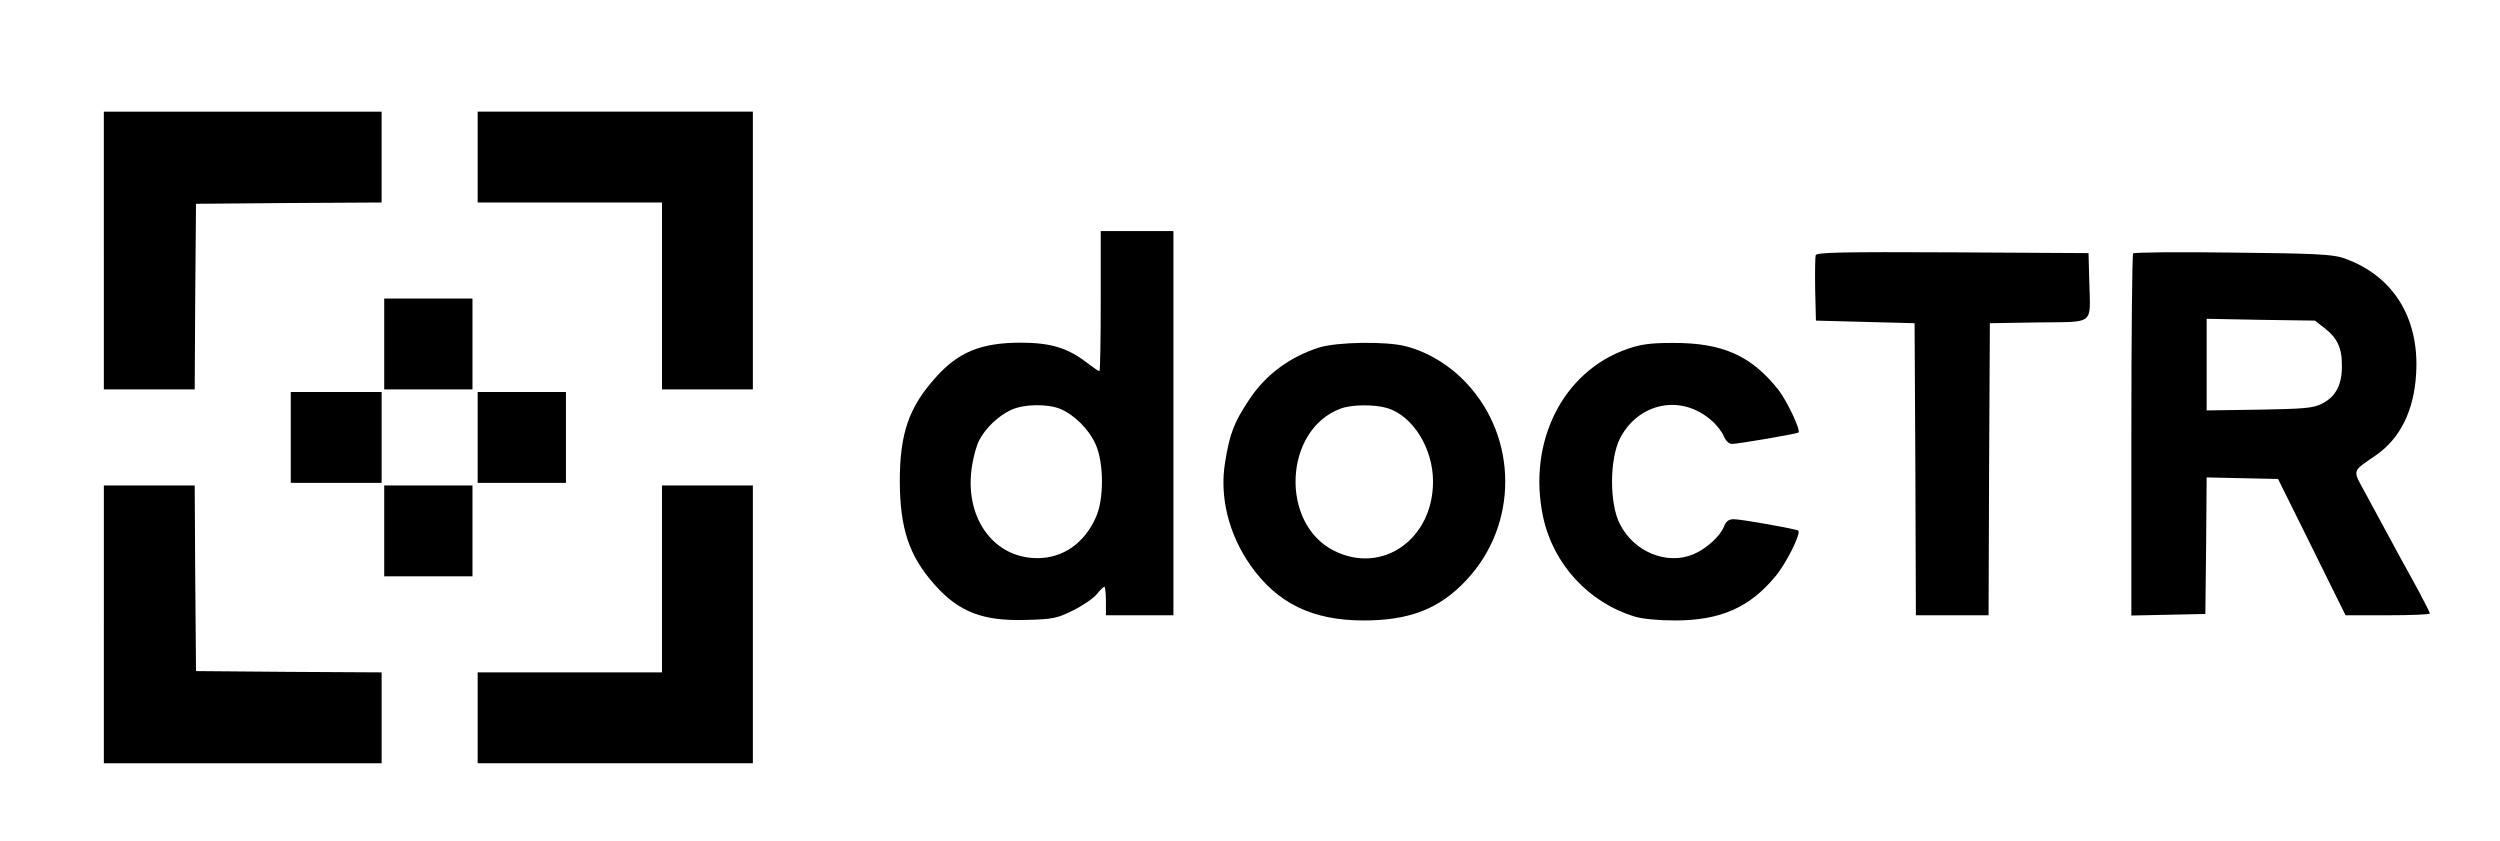 <?xml version="1.0" standalone="no"?>
<!DOCTYPE svg PUBLIC "-//W3C//DTD SVG 20010904//EN"
 "http://www.w3.org/TR/2001/REC-SVG-20010904/DTD/svg10.dtd">
<svg version="1.0" xmlns="http://www.w3.org/2000/svg"
 width="963pt" height="324pt" viewBox="0 0 963 324"
 preserveAspectRatio="xMidYMid meet">

<g transform="translate(0,324) scale(0.1,-0.1)"
fill="#000000" stroke="none">
<path d="M400 2275 l0 -535 175 0 175 0 2 358 3 357 358 3 357 2 0 175 0 175
-535 0 -535 0 0 -535z"/>
<path d="M1840 2635 l0 -175 355 0 355 0 0 -360 0 -360 175 0 175 0 0 535 0
535 -530 0 -530 0 0 -175z"/>
<path d="M4240 2080 c0 -148 -2 -270 -5 -270 -3 0 -25 15 -50 34 -72 56 -140
76 -253 76 -152 0 -240 -36 -326 -132 -105 -116 -140 -217 -140 -403 1 -182
36 -287 134 -397 94 -106 186 -141 353 -136 104 3 118 6 179 36 37 18 78 46
92 62 13 17 27 30 30 30 3 0 6 -25 6 -55 l0 -55 130 0 130 0 0 740 0 740 -140
0 -140 0 0 -270z m-156 -415 c55 -23 111 -79 137 -138 31 -70 32 -209 1 -278
-44 -101 -127 -159 -226 -159 -172 0 -285 161 -251 360 6 36 18 79 28 96 24
46 75 94 122 115 49 23 139 24 189 4z"/>
<path d="M6994 2257 c-2 -7 -3 -67 -2 -133 l3 -119 190 -5 190 -5 3 -562 2
-563 140 0 140 0 2 563 3 562 187 3 c220 3 200 -13 196 157 l-3 110 -523 3
c-425 2 -524 0 -528 -11z"/>
<path d="M8217 2264 c-4 -4 -7 -319 -7 -701 l0 -694 143 3 142 3 3 263 2 263
138 -3 137 -3 130 -262 130 -263 163 0 c89 0 162 3 162 7 0 3 -19 40 -41 82
-23 42 -55 101 -72 131 -60 111 -85 157 -132 244 -55 101 -58 86 38 153 93 65
146 172 154 314 13 217 -91 381 -283 446 -41 13 -109 17 -424 20 -206 3 -378
1 -383 -3z m736 -287 c51 -39 69 -78 68 -149 0 -72 -25 -118 -79 -144 -32 -16
-67 -19 -239 -22 l-203 -3 0 176 0 177 208 -4 209 -3 36 -28z"/>
<path d="M1480 1915 l0 -175 170 0 170 0 0 175 0 175 -170 0 -170 0 0 -175z"/>
<path d="M5080 1901 c-114 -37 -205 -105 -268 -200 -59 -89 -75 -131 -93 -242
-22 -133 14 -277 98 -397 103 -146 238 -212 436 -212 177 0 293 45 396 156
199 212 199 546 0 758 -63 68 -148 120 -233 142 -75 20 -267 17 -336 -5z m264
-233 c98 -30 176 -154 176 -283 0 -222 -195 -359 -380 -267 -211 104 -195 467
24 548 42 16 130 17 180 2z"/>
<path d="M6269 1896 c-249 -86 -386 -359 -325 -647 39 -182 175 -330 353 -384
29 -9 90 -15 155 -15 174 0 287 49 387 170 42 50 99 165 88 176 -6 6 -219 44
-248 44 -20 0 -30 -7 -39 -30 -15 -37 -69 -85 -117 -105 -102 -43 -229 9 -283
116 -41 79 -40 250 0 330 72 139 237 172 353 69 19 -16 40 -43 47 -60 8 -19
20 -30 32 -30 23 0 251 39 256 44 9 9 -45 123 -78 165 -105 132 -216 181 -407
180 -86 0 -122 -5 -174 -23z"/>
<path d="M1120 1555 l0 -175 175 0 175 0 0 175 0 175 -175 0 -175 0 0 -175z"/>
<path d="M1840 1555 l0 -175 170 0 170 0 0 175 0 175 -170 0 -170 0 0 -175z"/>
<path d="M400 835 l0 -535 535 0 535 0 0 175 0 175 -357 2 -358 3 -3 358 -2
357 -175 0 -175 0 0 -535z"/>
<path d="M1480 1195 l0 -175 170 0 170 0 0 175 0 175 -170 0 -170 0 0 -175z"/>
<path d="M2550 1010 l0 -360 -355 0 -355 0 0 -175 0 -175 530 0 530 0 0 535 0
535 -175 0 -175 0 0 -360z"/>
</g>
</svg>
